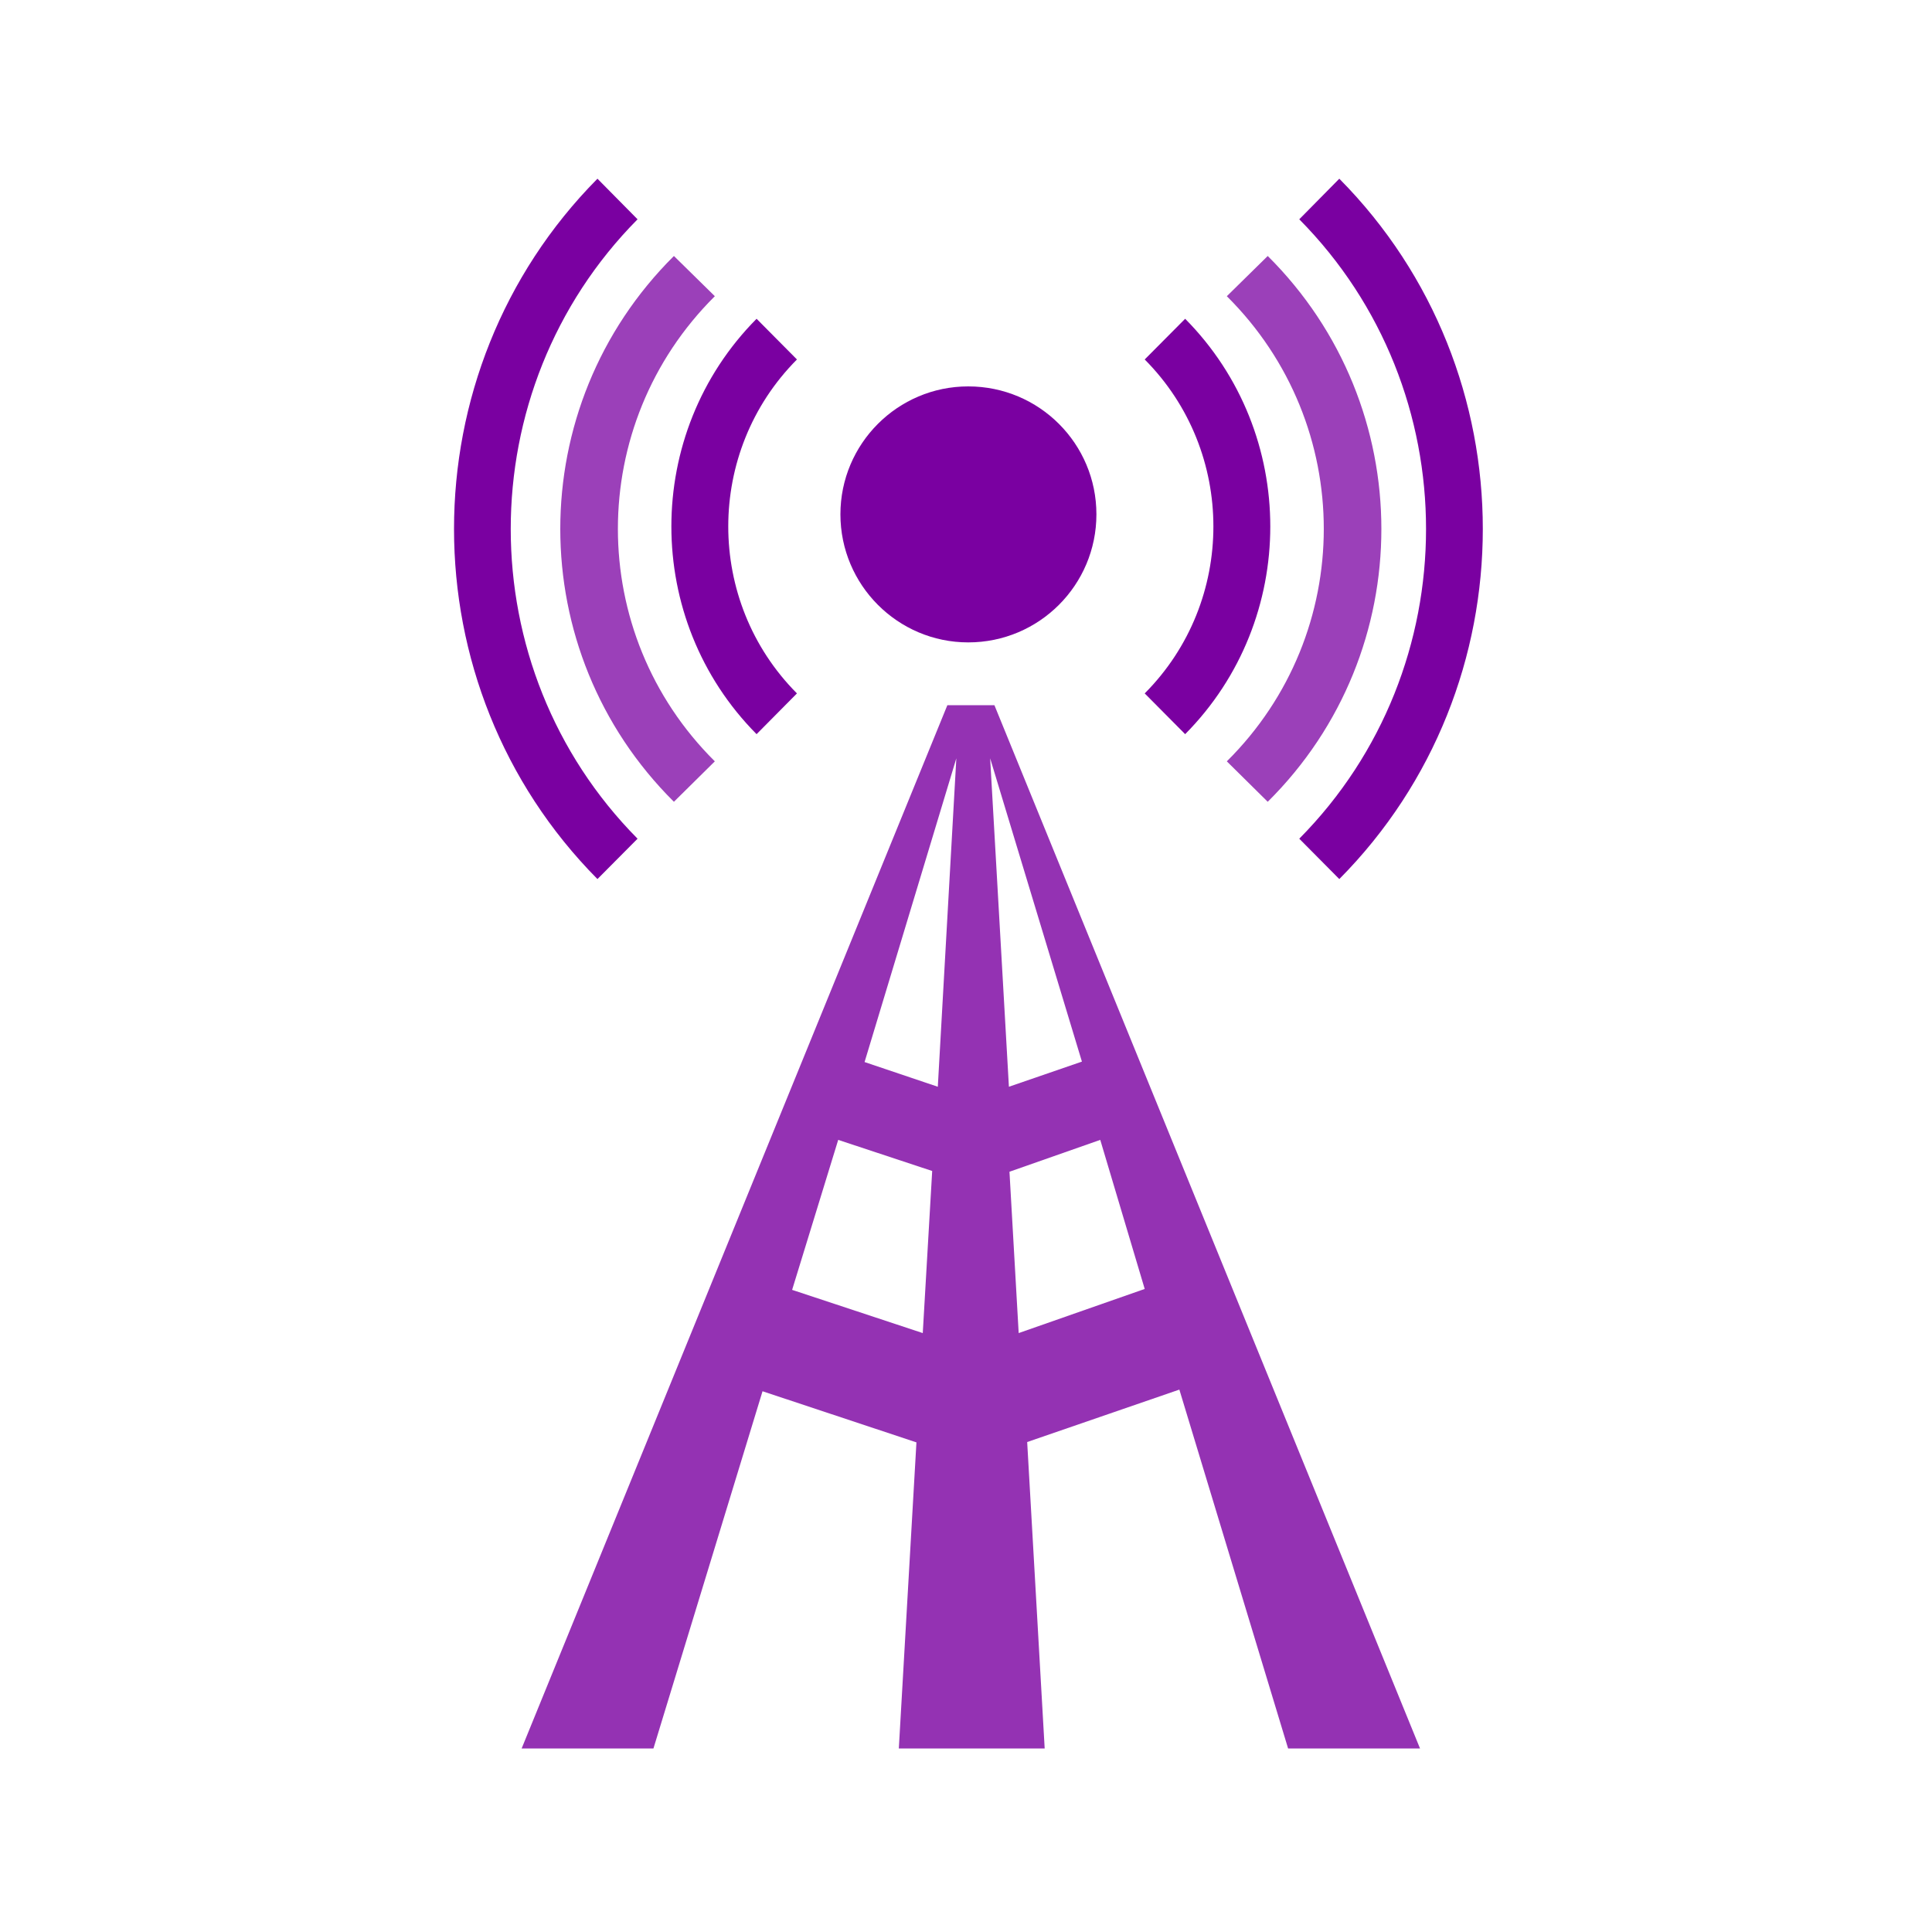 <?xml version="1.0" encoding="UTF-8"?>
<svg width="400px" height="400px" viewBox="0 0 400 400" version="1.1" xmlns="http://www.w3.org/2000/svg" xmlns:xlink="http://www.w3.org/1999/xlink">
    <defs></defs>
    <g id="list-img__Themes" stroke="none" stroke-width="1"  fill="#7A00A1" fill-rule="evenodd">
        <g id="img_list-mobile">
            <g id="Page-1" transform="translate(94, 37)">
                <path d="M175,136.644 L183.289,145 C222.904,105.046 222.904,39.978 183.289,0 L175,8.403 C209.996,43.746 209.996,101.3 175,136.644" id="Fill-1"></path>
                <path d="M151.374,115 C174.875,91.287 174.875,52.713 151.374,29 L143,37.424 C161.96,56.487 161.96,87.513 143,106.563 L151.374,115 Z" id="Fill-3"></path>
                <path d="M160,120.627 L168.47,129 C199.879,97.856 199.807,47.154 168.47,16 L160,24.327 C186.769,50.911 186.769,94.089 160,120.627" id="Fill-5" opacity="0.749"></path>
                <path d="M38,136.644 C2.99,101.3 2.99,43.746 38,8.403 L29.697,0 C-9.899,39.978 -9.899,105.046 29.697,145 L38,136.644 Z" id="Fill-7"></path>
                <path d="M62.641,115 L71,106.563 C52.038,87.513 52.038,56.487 71,37.424 L62.641,29 C39.12,52.713 39.12,91.287 62.641,115" id="Fill-9"></path>
                <path d="M45.527,129 L54,120.627 C27.237,94.089 27.237,50.911 54,24.327 L45.527,16 C14.158,47.154 14.158,97.856 45.527,129" id="Fill-11" opacity="0.749"></path>
                <path d="M109.958,109 L107.166,109 L104.434,109 L102.142,109 L14,325 L41.289,325 L63.874,251.044 L95.738,261.629 L92.091,325 L122.29,325 L118.667,261.558 L150.173,250.702 L172.687,325 L200,325 L111.882,109 L109.958,109 Z M130,182.795 L114.884,188 L111,120 L130,182.795 Z M104,120 L100.164,188 L85,182.885 L104,120 Z M70,230.053 L79.542,199 L99,205.441 L97.049,239 L70,230.053 Z M116.907,239 L115,205.596 L133.796,199 L143,229.864 L116.907,239 Z" id="Fill-13" opacity="0.804"></path>
                <path d="M106.464,96 C121.162,96 133,84.107 133,69.489 C133,54.869 121.162,43 106.464,43 C91.86,43 80,54.869 80,69.489 C80,84.107 91.86,96 106.464,96" id="Fill-16"></path>
            </g>
        </g>
    </g>
</svg>